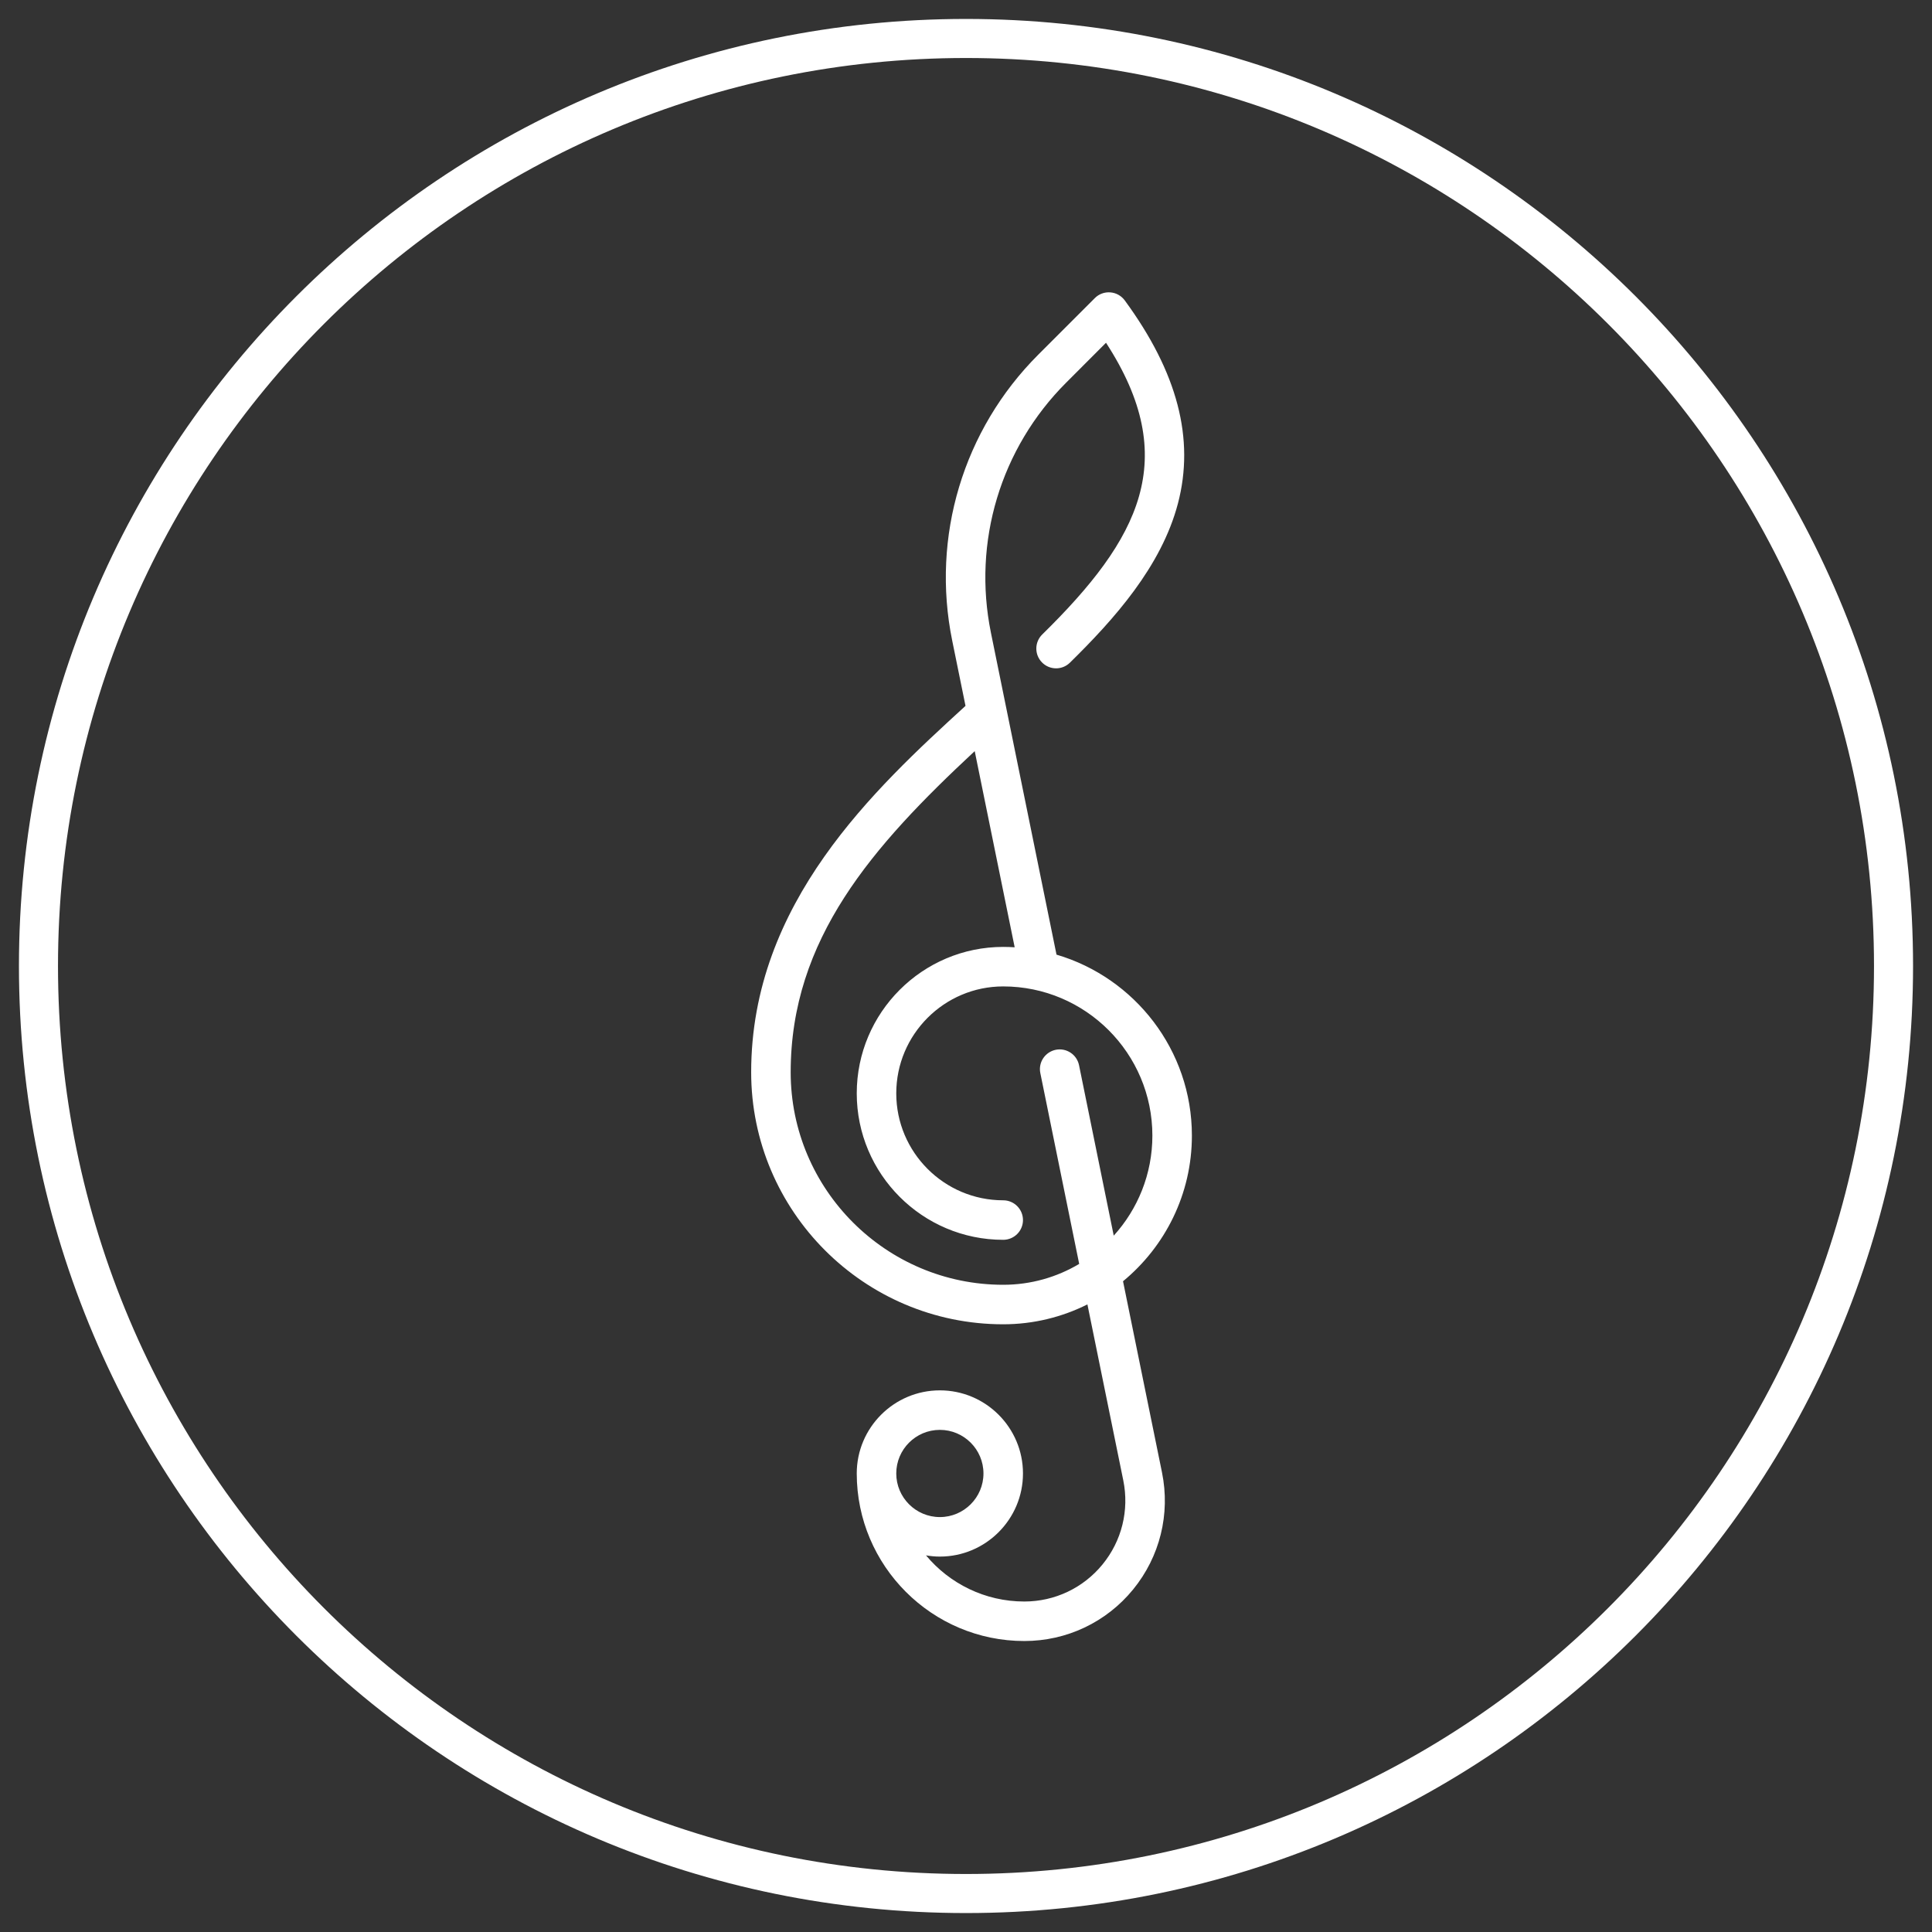 <svg width="51" height="51" viewBox="0 0 51 51" fill="none" xmlns="http://www.w3.org/2000/svg">
<rect x="0" y="0" width="51" height="51" fill="#333333" stroke="none"/>
<path fill-rule="evenodd" clip-rule="evenodd" d="M25.5 49.469C38.738 49.469 49.469 38.738 49.469 25.5C49.469 12.262 38.738 1.531 25.5 1.531C12.262 1.531 1.531 12.262 1.531 25.5C1.531 38.738 12.262 49.469 25.5 49.469ZM25.5 50.5C39.307 50.5 50.5 39.307 50.5 25.5C50.5 11.693 39.307 0.5 25.5 0.5C11.693 0.5 0.5 11.693 0.5 25.5C0.5 39.307 11.693 50.5 25.5 50.5Z" fill="white"/>
<path d="M29.645 33.822C30.755 32.907 31.463 31.523 31.463 29.977C31.463 27.719 29.953 25.808 27.889 25.2L26.158 16.703C25.669 14.302 26.412 11.833 28.145 10.1L29.196 9.048C31.191 12.121 30.082 14.226 27.512 16.749C27.307 16.951 27.304 17.281 27.506 17.486C27.708 17.692 28.038 17.695 28.243 17.493C29.407 16.35 30.656 14.957 31.094 13.293C31.543 11.584 31.084 9.83 29.69 7.929C29.6 7.807 29.461 7.729 29.309 7.718C29.158 7.706 29.008 7.761 28.901 7.869L27.407 9.363C25.426 11.344 24.577 14.166 25.136 16.911L25.487 18.633C23.085 20.83 19.829 23.835 19.829 28.305C19.829 31.974 22.814 34.958 26.482 34.958C27.281 34.958 28.036 34.768 28.705 34.433L29.652 39.079C29.812 39.866 29.613 40.675 29.104 41.297C28.596 41.919 27.843 42.276 27.04 42.276C25.998 42.276 25.065 41.802 24.444 41.058C24.563 41.078 24.685 41.09 24.81 41.09C26.02 41.09 27.004 40.105 27.004 38.896C27.004 37.686 26.02 36.702 24.81 36.702C23.6 36.702 22.616 37.686 22.616 38.896C22.616 41.335 24.601 43.319 27.04 43.319C28.158 43.319 29.205 42.823 29.912 41.957C30.619 41.091 30.897 39.966 30.674 38.87L29.645 33.822ZM26.482 33.915C23.389 33.915 20.872 31.398 20.872 28.305C20.872 24.788 23.028 22.343 25.73 19.828L26.785 25.006C26.685 25 26.584 24.996 26.482 24.996C24.351 24.996 22.616 26.73 22.616 28.862C22.616 30.994 24.351 32.728 26.482 32.728C26.77 32.728 27.004 32.495 27.004 32.207C27.004 31.919 26.77 31.685 26.482 31.685C24.926 31.685 23.659 30.419 23.659 28.862C23.659 27.306 24.926 26.039 26.482 26.039C28.654 26.039 30.42 27.806 30.42 29.977C30.42 30.992 30.034 31.919 29.4 32.618L28.484 28.119C28.426 27.837 28.151 27.655 27.869 27.712C27.586 27.77 27.404 28.045 27.462 28.327L28.488 33.364C27.9 33.714 27.214 33.915 26.482 33.915ZM24.81 37.745C25.445 37.745 25.961 38.261 25.961 38.896C25.961 39.53 25.445 40.047 24.81 40.047C24.175 40.047 23.659 39.53 23.659 38.896C23.659 38.261 24.175 37.745 24.81 37.745Z" fill="white"/>
</svg>
